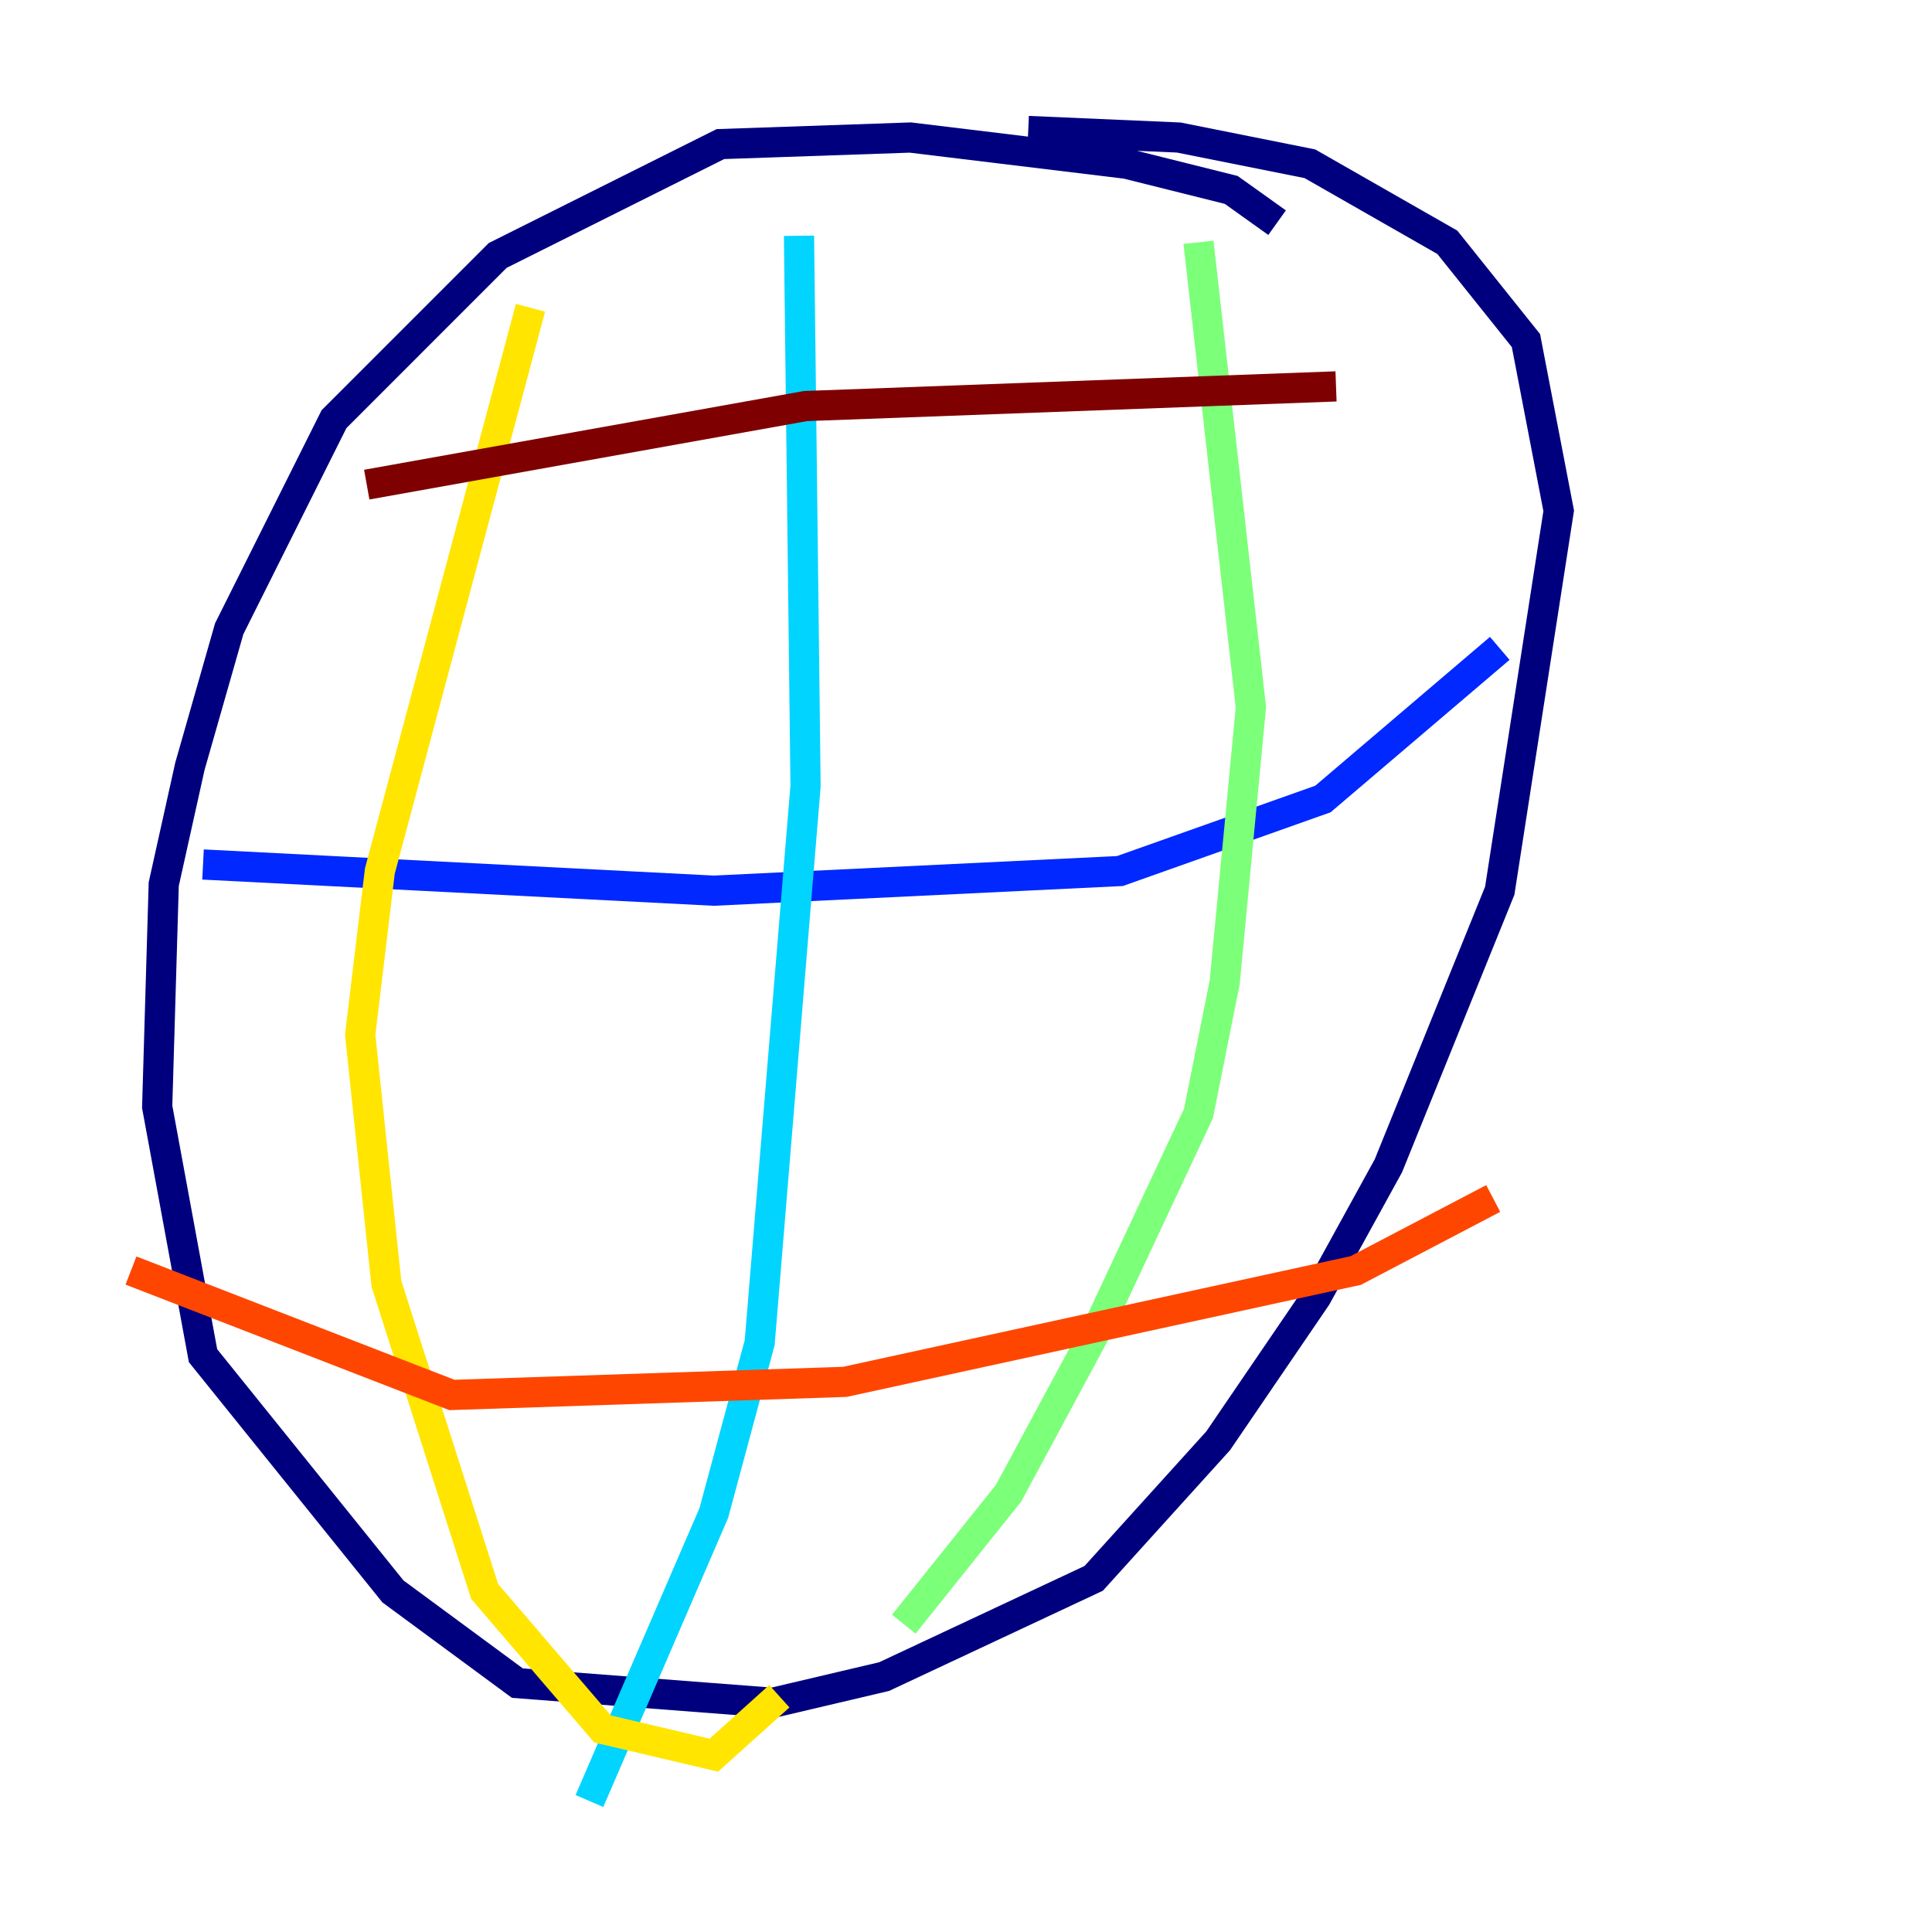 <?xml version="1.0" encoding="utf-8" ?>
<svg baseProfile="tiny" height="128" version="1.2" viewBox="0,0,128,128" width="128" xmlns="http://www.w3.org/2000/svg" xmlns:ev="http://www.w3.org/2001/xml-events" xmlns:xlink="http://www.w3.org/1999/xlink"><defs /><polyline fill="none" points="84.61,14.752 81.573,12.583 74.63,10.848 60.312,9.112 47.729,9.546 32.976,16.922 22.129,27.77 15.186,41.654 12.583,50.766 10.848,58.576 10.414,73.329 13.451,89.817 26.034,105.437 34.278,111.512 51.2,112.814 58.576,111.078 72.461,104.57 80.705,95.458 87.214,85.912 91.986,77.234 99.363,59.01 103.268,33.844 101.098,22.563 95.891,16.054 86.78,10.848 78.102,9.112 68.122,8.678" stroke="#00007f" stroke-width="2" /><polyline fill="none" points="13.451,57.275 47.295,59.01 74.197,57.709 87.647,52.936 99.363,42.956" stroke="#0028ff" stroke-width="2" /><polyline fill="none" points="52.936,15.62 53.37,52.068 50.332,88.949 47.295,100.231 39.051,119.322" stroke="#00d4ff" stroke-width="2" /><polyline fill="none" points="79.403,16.054 82.875,46.861 81.139,65.085 79.403,73.763 72.895,87.647 66.82,98.929 59.878,107.607" stroke="#7cff79" stroke-width="2" /><polyline fill="none" points="35.146,20.393 25.166,57.709 23.864,68.556 25.6,85.044 32.108,105.437 39.919,114.549 47.295,116.285 51.634,112.38" stroke="#ffe500" stroke-width="2" /><polyline fill="none" points="8.678,84.176 29.939,92.42 55.973,91.552 89.817,84.176 98.929,79.403" stroke="#ff4600" stroke-width="2" /><polyline fill="none" points="88.515,25.6 53.37,26.902 24.298,32.108" stroke="#7f0000" stroke-width="2" /></svg>